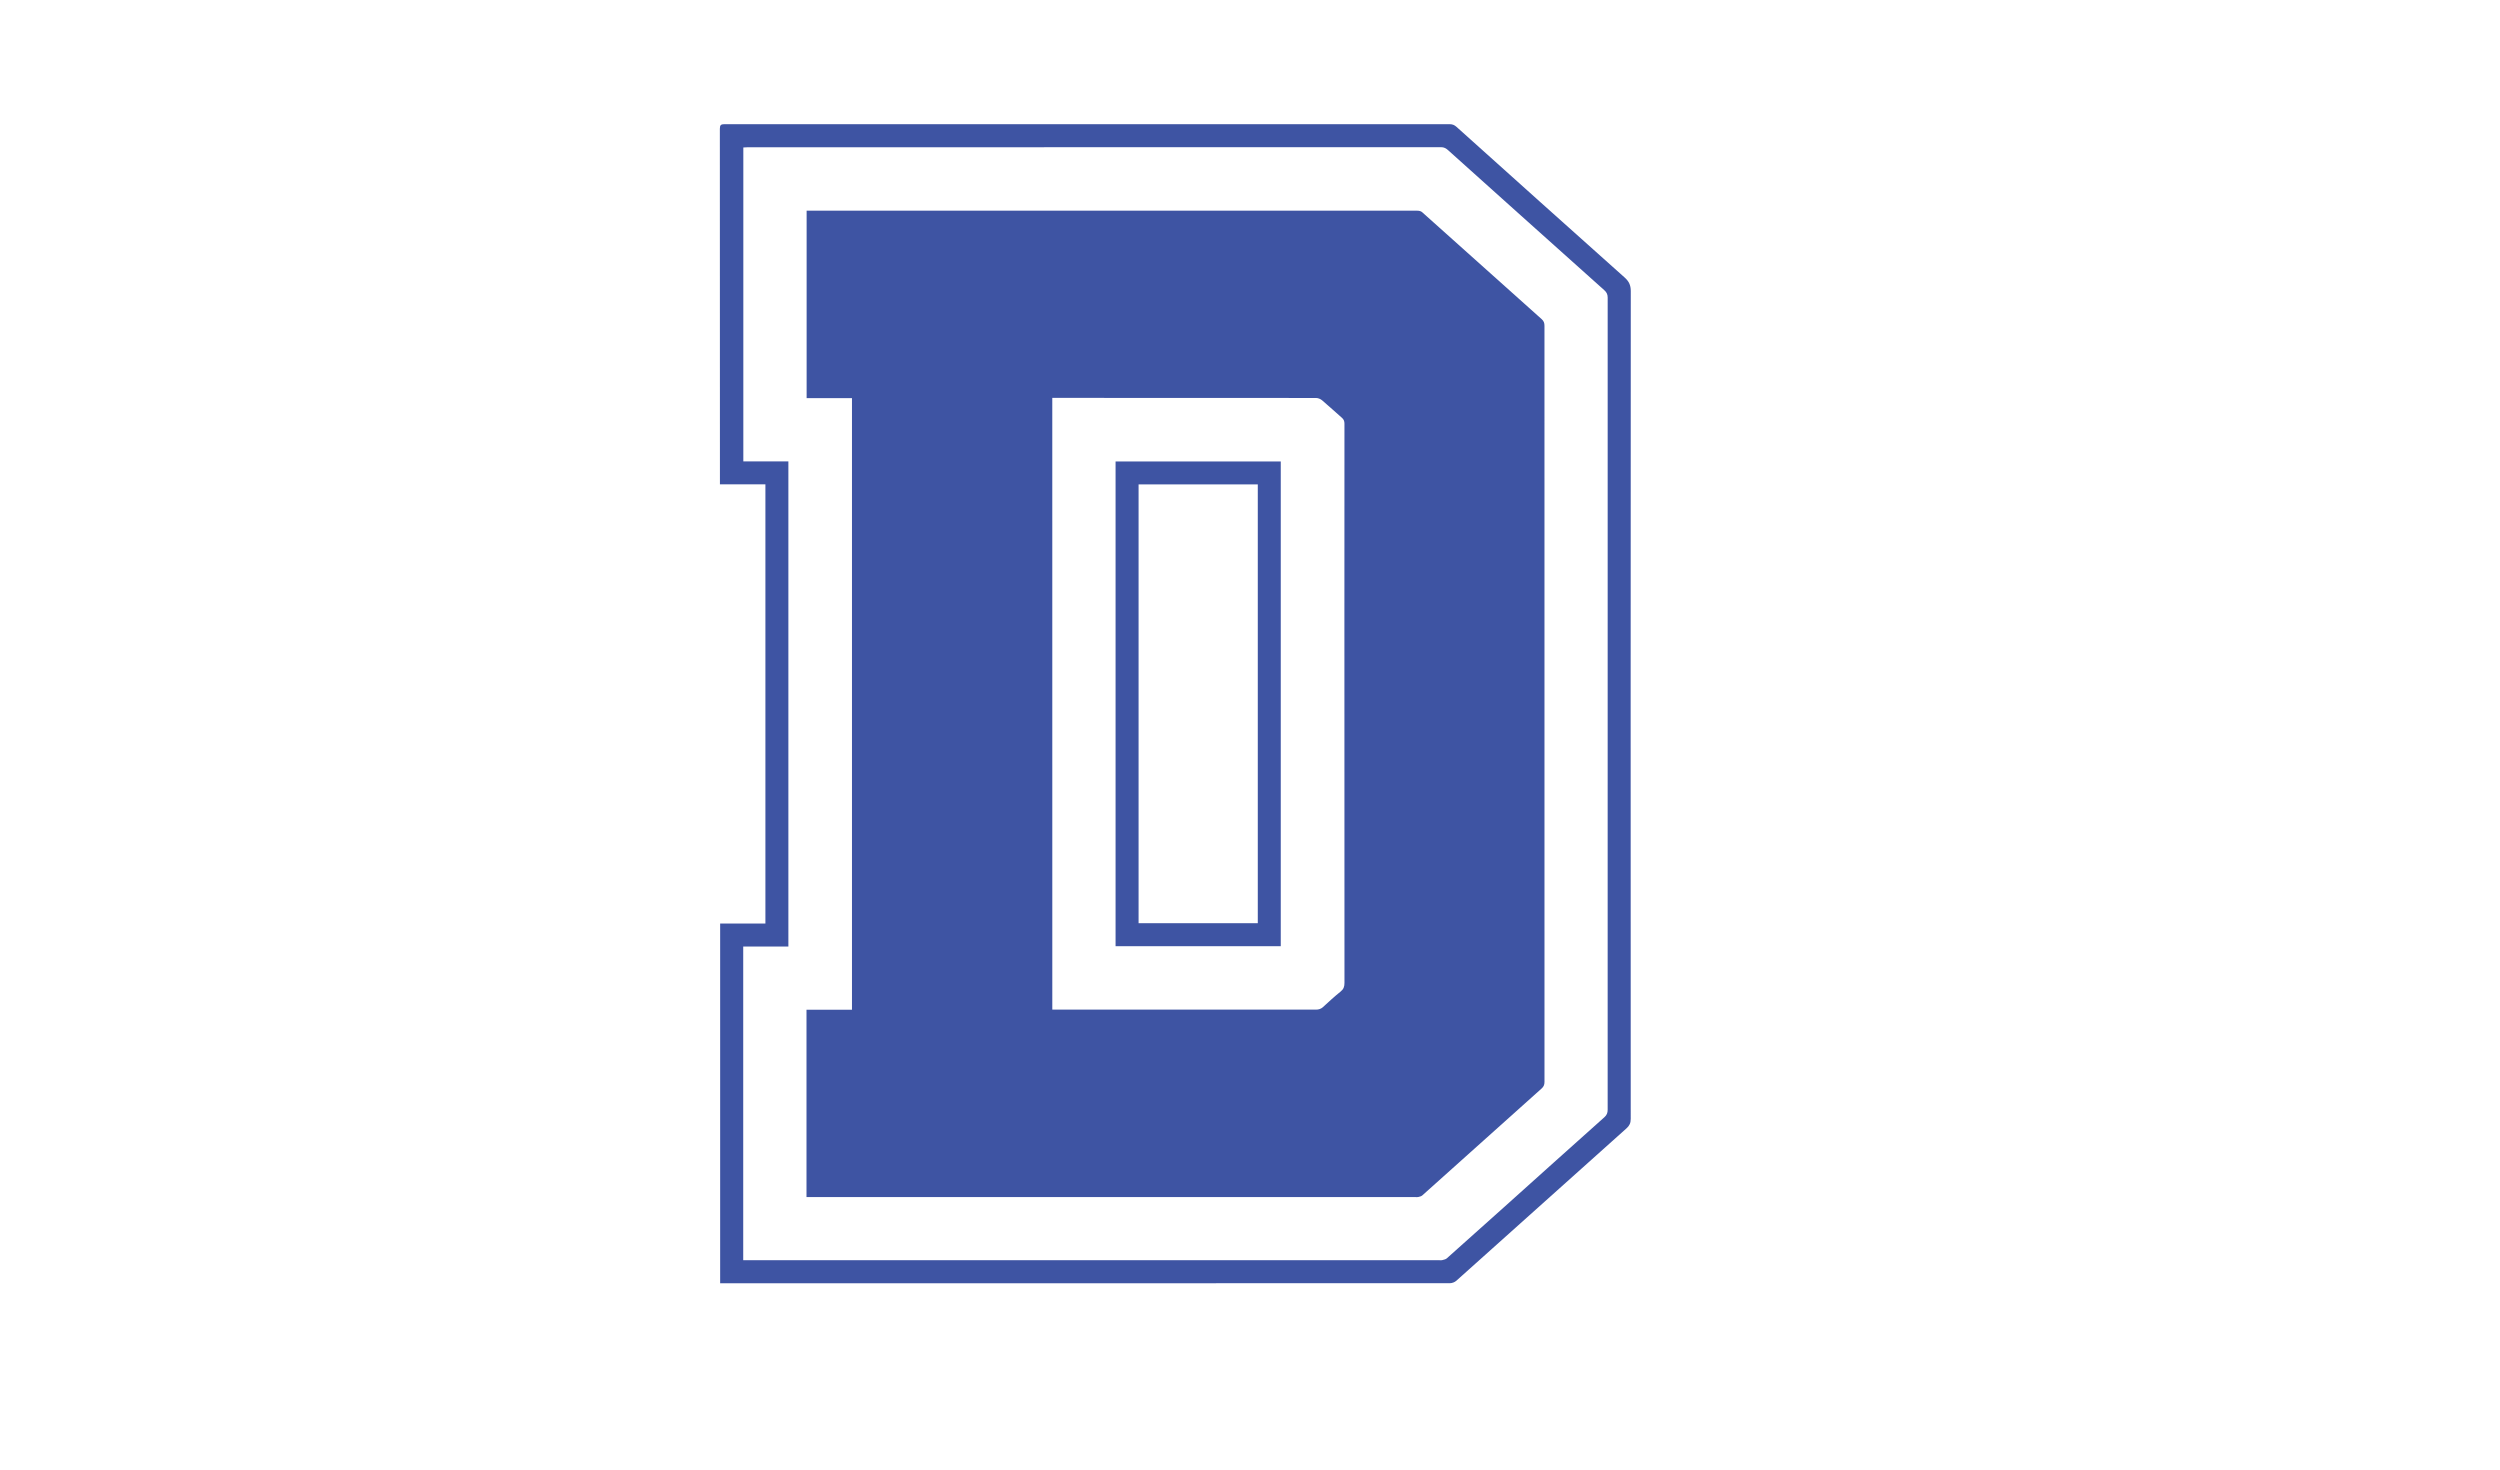 <svg enable-background="new 0 0 133.965 78.795" viewBox="0 0 133.965 78.795" xmlns="http://www.w3.org/2000/svg"><g fill="#3e54a3"><path d="m38.59 68.767c0-6.441 0-12.852 0-19.28h2.425c0-7.849 0-15.682 0-23.535-.803 0-1.607 0-2.437 0 0-.094 0-.167 0-.24 0-6.271.001-12.541-.004-18.812-0-.202.061-.246.254-.246 12.952.004 25.904.004 38.856.001.148-0.0.255.045.364.143 2.999 2.694 6 5.387 9.008 8.071.233.208.331.412.331.731-.009 14.787-.008 29.573-.003 44.36 0.0.22-.068.362-.229.506-3.041 2.72-6.075 5.446-9.117 8.165-.086.077-.227.131-.343.131-12.959.006-25.918.005-38.877.005-.067-0-.135-0-.229-0zm1.236-1.237h.317 36.988c.048 0 .099.01.143-.002.087-.025.19-.041.253-.097 1.023-.909 2.042-1.823 3.061-2.737 1.793-1.609 3.584-3.22 5.382-4.824.132-.118.178-.233.178-.403-.003-14.507-.003-29.013.001-43.52 0-.176-.058-.287-.186-.401-1.543-1.376-3.081-2.756-4.619-4.136-1.248-1.119-2.496-2.239-3.744-3.36-.109-.098-.216-.163-.378-.163-12.391.005-24.782.004-37.173.005-.072 0-.145.007-.217.011v16.821h2.414v25.997c-.816 0-1.614 0-2.42 0z"/><path d="m43.217 64.146c0-3.355 0-6.685 0-10.039h2.437c0-10.932 0-21.841 0-32.774-.804 0-1.609 0-2.43 0 0-3.353 0-6.683 0-10.046h.208c10.837 0 21.674-0 32.511.003.087 0.0.198.021.259.076 2.139 1.91 4.272 3.826 6.411 5.737.115.102.149.207.149.354-.003 13.507-.003 27.014.001 40.521 0.0.151-.044.252-.156.352-2.132 1.908-4.26 3.819-6.392 5.727-.055.049-.141.067-.216.086-.051.013-.109.003-.164.003-10.769 0-21.537 0-32.306 0-.095 0-.191 0-.311 0zm13.172-10.047h.261 3.635c3.409 0 6.818-.001 10.226.003.153 0.0.272-.035.386-.14.307-.283.615-.566.94-.827.163-.13.209-.268.208-.469-.005-6.53-.004-13.06-.004-19.59 0-3.457-.001-6.913.003-10.37 0-.133-.033-.229-.136-.318-.357-.309-.701-.633-1.062-.937-.084-.071-.214-.125-.323-.125-4.634-.006-9.268-.005-13.902-.005-.073 0-.147 0-.233 0z"/><path d="m59.779 24.727h8.852v25.977c-2.953 0-5.894 0-8.852 0 0-8.652 0-17.305 0-25.977zm1.233 1.231v23.513h6.388c0-7.842 0-15.673 0-23.513-2.134 0-4.254 0-6.388 0z"/></g></svg>
